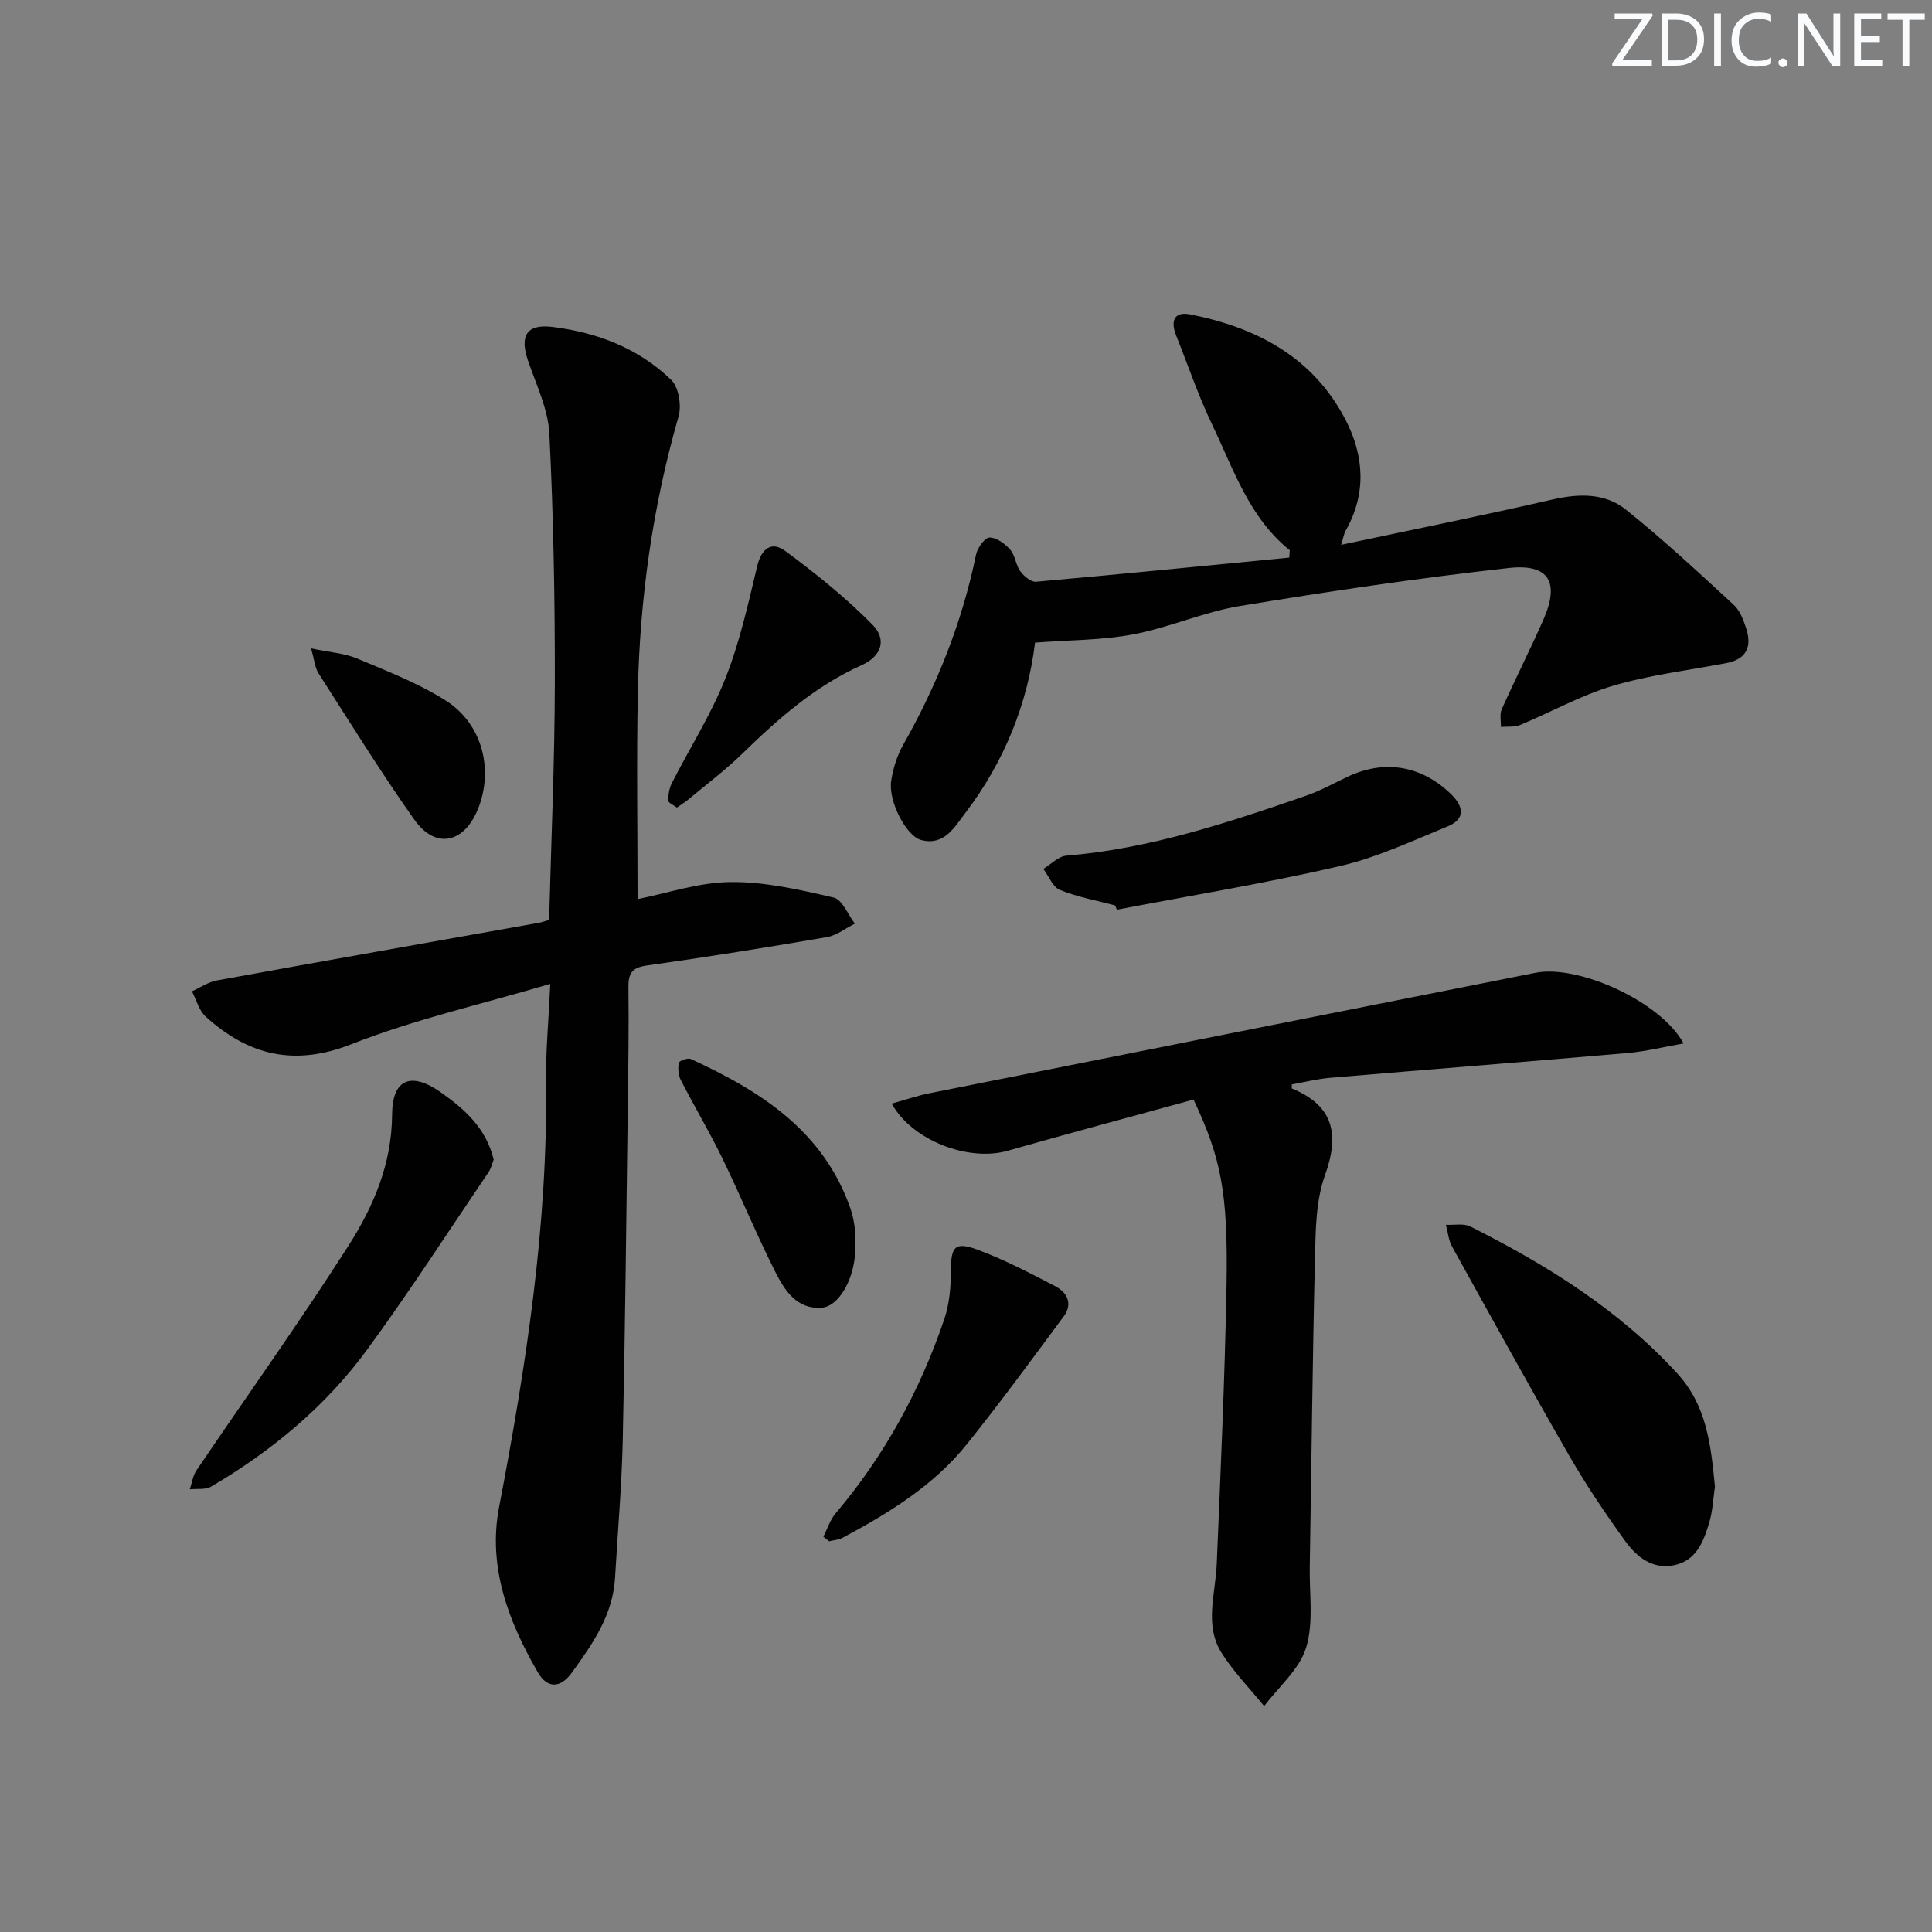 <svg enable-background="new 0 0 400 400" viewBox="0 0 400 400" xmlns="http://www.w3.org/2000/svg"><rect x="0" y="0" width="400" height="400" fill="#808080" stroke="none"/><path d="m342.2 3.2-6.3 9.2h6.1v1.2h-8.2v-.5l6.2-9.1h-5.7v-1.2h7.8v.4z" fill="#fafbfc"/><path d="m344 13.7v-10.9h3.1c1.6 0 3 .5 4.1 1.4 1.1 1 1.6 2.2 1.6 3.9s-.5 3-1.6 4-2.5 1.5-4.2 1.5h-3zm1.4-9.6v8.4h1.6c1.4 0 2.5-.4 3.2-1.1.8-.8 1.2-1.8 1.2-3.2s-.4-2.4-1.2-3.1-1.8-1-3.1-1z" fill="#fafbfc"/><path d="m356.3 2.8v10.9h-1.4v-10.9z" fill="#fafbfc"/><path d="m366.6 13.2c-.8.4-1.8.6-3 .6-1.6 0-2.8-.5-3.7-1.5s-1.4-2.3-1.4-3.9c0-1.7.5-3.2 1.6-4.2s2.4-1.6 4-1.6c1 0 1.9.1 2.6.4v1.5c-.8-.4-1.6-.6-2.6-.6-1.2 0-2.2.4-3 1.2s-1.1 1.9-1.1 3.3c0 1.3.4 2.3 1.1 3.1s1.6 1.1 2.8 1.1c1.1 0 2-.2 2.8-.7v1.3z" fill="#fafbfc"/><path d="m368.2 13c0-.3.1-.5.3-.6.2-.2.4-.3.6-.3.3 0 .5.1.7.3s.3.4.3.6-.1.5-.3.6c-.2.2-.4.3-.7.3s-.5-.1-.6-.3c-.2-.2-.3-.4-.3-.6z" fill="#fafbfc"/><path d="m381.1 13.7h-1.7l-5.5-8.4c-.2-.2-.3-.5-.4-.7 0 .2.1.8.1 1.5v7.6h-1.4v-10.9h1.8l5.3 8.3c.3.4.4.6.4.8 0-.3-.1-.8-.1-1.6v-7.5h1.4v10.9z" fill="#fafbfc"/><path d="m389.7 13.7h-5.8v-10.9h5.6v1.2h-4.2v3.5h3.9v1.2h-3.9v3.7h4.4z" fill="#fafbfc"/><path d="m398.4 4.1h-3.1v9.6h-1.4v-9.6h-3.1v-1.3h7.7v1.3z" fill="#fafbfc"/><g fill="#010102"><path d="m113.93 203.7c-14.31 4.24-28.11 7.35-41.12 12.47-11.89 4.69-21.35 2.32-30.2-5.67-1.4-1.26-1.94-3.48-2.87-5.26 1.71-.77 3.35-1.92 5.15-2.25 22.19-4.04 44.4-7.96 66.61-11.92.64-.11 1.25-.34 2.19-.61.42-16.3 1.15-32.58 1.18-48.86.03-17.26-.27-34.53-1.13-51.77-.25-5.12-2.72-10.16-4.42-15.16-1.76-5.16-.3-7.64 5.08-6.98 9.24 1.14 17.82 4.42 24.57 10.97 1.56 1.51 2.17 5.33 1.51 7.59-5.36 18.64-8.03 37.67-8.42 57-.29 14.11-.06 28.24-.06 42.9 6.04-1.19 12.62-3.46 19.22-3.53 7.13-.08 14.36 1.59 21.38 3.21 1.78.41 2.94 3.52 4.39 5.4-1.92.96-3.75 2.44-5.77 2.79-12.41 2.13-24.86 4.13-37.33 5.88-3.06.43-3.81 1.63-3.78 4.47.1 8.16-.02 16.33-.13 24.49-.31 23.14-.54 46.27-1.05 69.41-.21 9.46-1.05 18.91-1.59 28.37-.44 7.72-4.65 13.73-8.95 19.67-2.32 3.21-5.05 3.38-7.05-.09-6.09-10.54-10.37-21.83-8.02-34.13 5.56-29.1 10.11-58.27 9.73-88.02-.08-6.42.54-12.86.88-20.37z"/><path d="m267.03 113.92c-8.43-6.78-11.65-16.81-16.07-26.02-2.87-5.97-4.99-12.3-7.46-18.46-1.14-2.86-.49-5.01 2.88-4.35 13.79 2.71 25.51 8.87 32.22 21.86 3.83 7.41 4.35 15.25.02 22.89-.38.67-.49 1.49-.95 2.96 14.96-3.18 29.37-6.08 43.7-9.37 5.51-1.27 10.91-1.39 15.24 2.07 7.76 6.2 15.04 13.01 22.36 19.74 1.26 1.15 1.96 3.08 2.53 4.78 1.27 3.84.14 6.49-4.17 7.29-7.81 1.47-15.78 2.43-23.37 4.67-6.63 1.96-12.8 5.45-19.24 8.12-1.18.49-2.64.29-3.98.4.04-1.23-.29-2.62.18-3.66 2.78-6.22 5.87-12.31 8.62-18.54 3.4-7.72 1.21-11.64-7.18-10.7-18.62 2.07-37.17 4.82-55.66 7.87-7.47 1.23-14.61 4.46-22.07 5.87-6.51 1.23-13.27 1.17-20.34 1.71-1.47 12.27-6.22 24.52-14.46 35.31-2.27 2.97-4.34 6.79-9.11 5.56-3.1-.8-6.85-8.08-6.21-12.24.39-2.58 1.22-5.24 2.5-7.5 7.01-12.37 12.2-25.4 15.07-39.36.29-1.39 1.82-3.52 2.8-3.53 1.44-.02 3.21 1.29 4.28 2.52 1.03 1.19 1.13 3.16 2.08 4.46.74 1.02 2.22 2.26 3.26 2.17 17.49-1.55 34.95-3.3 52.43-5 .04-.52.07-1.02.1-1.52z"/><path d="m247.11 227.65c-12.71 3.49-25.64 6.95-38.51 10.61-7.97 2.27-19.65-2-23.99-9.77 2.79-.77 5.31-1.65 7.89-2.16 41.81-8.34 83.62-16.63 125.43-24.93 8.75-1.74 25.85 5.86 30.64 14.63-4.13.72-7.81 1.65-11.54 1.98-20.51 1.78-41.04 3.39-61.55 5.13-2.73.23-5.42.91-8.02 1.37 0 .56-.05.82.01.84 8.65 3.59 9.91 9.46 6.85 17.98-1.86 5.17-1.93 11.13-2.06 16.75-.52 21.47-.73 42.95-1.09 64.43-.09 5.59.83 11.52-.77 16.66-1.39 4.48-5.67 8.07-8.67 12.06-2.95-3.62-6.26-7-8.75-10.91-3.71-5.8-1.33-12.23-1.07-18.46.81-19.27 1.68-38.55 2.03-57.83.33-19.26-1.15-26.29-6.83-38.38z"/><path d="m355.06 307.8c-.36 2.35-.45 5.06-1.22 7.58-1.17 3.83-2.67 7.77-7.27 8.69-4.55.91-7.77-1.8-10.14-5.08-4.08-5.65-8-11.47-11.48-17.5-8.28-14.38-16.29-28.91-24.33-43.43-.73-1.32-.85-2.98-1.26-4.48 1.7.09 3.67-.34 5.07.36 15.82 7.96 30.72 17.2 42.84 30.43 6.1 6.65 6.96 14.82 7.79 23.43z"/><path d="m102.21 240.09c-.32.81-.53 1.81-1.06 2.59-8.29 12.24-16.32 24.68-25.04 36.62-8.63 11.82-19.79 21.08-32.4 28.49-1.17.69-2.92.39-4.41.56.44-1.31.62-2.8 1.36-3.9 10.52-15.54 21.45-30.81 31.54-46.62 5.15-8.08 8.93-16.93 8.98-27.08.04-7.39 3.95-8.94 10.12-4.57 4.92 3.47 9.38 7.44 10.91 13.91z"/><path d="m230.86 187.45c-3.82-1.01-7.76-1.72-11.4-3.19-1.5-.61-2.32-2.86-3.45-4.36 1.58-.95 3.1-2.6 4.75-2.74 17.2-1.43 33.4-6.8 49.55-12.38 2.96-1.02 5.75-2.56 8.6-3.92 7.7-3.68 15.39-2.4 21.54 3.59 2.61 2.54 2.96 5.13-.7 6.63-7.33 3.01-14.64 6.45-22.3 8.23-15.28 3.54-30.79 6.08-46.2 9.03-.13-.29-.26-.59-.39-.89z"/><path d="m170.47 318.16c.83-1.63 1.39-3.48 2.54-4.84 10.12-11.95 17.49-25.45 22.5-40.22 1.07-3.16 1.36-6.72 1.37-10.1.01-4.85.79-6 5.46-4.28 5.55 2.05 10.84 4.83 16.11 7.56 2.47 1.28 3.72 3.64 1.8 6.24-6.6 8.91-13.15 17.87-20.09 26.51-6.89 8.58-16.15 14.24-25.72 19.36-.82.44-1.85.48-2.78.71-.4-.31-.79-.63-1.19-.94z"/><path d="m140.15 167.2c-.65-.5-1.77-.95-1.78-1.43-.03-1.22.19-2.58.74-3.66 3.68-7.22 8.09-14.13 11.06-21.62 2.95-7.44 4.72-15.39 6.58-23.21.89-3.75 3.01-5.3 5.83-3.21 6.33 4.68 12.53 9.66 18.04 15.25 3.09 3.13 1.84 6.57-2.23 8.4-9.58 4.3-17.24 11.05-24.65 18.27-3.55 3.46-7.56 6.46-11.37 9.65-.62.5-1.33.93-2.22 1.56z"/><path d="m177.04 257.66c0 .67.04 1.33-.01 2-.39 5.49-3.44 10.84-6.93 11.09-5.15.38-7.67-3.63-9.59-7.44-3.89-7.7-7.16-15.7-10.93-23.45-2.68-5.51-5.83-10.79-8.63-16.25-.52-1.02-.62-2.44-.4-3.57.09-.44 1.85-1.07 2.46-.79 14.48 6.65 27.51 14.9 33.09 31.04.43 1.25.69 2.57.86 3.88.14 1.15.03 2.33.03 3.49z"/><path d="m64.4 134.24c3.93.83 6.92 1 9.53 2.1 6.23 2.61 12.64 5.09 18.31 8.67 7.6 4.8 10 14.25 6.75 22.4-2.87 7.21-8.81 8.5-13.2 2.3-6.97-9.85-13.32-20.14-19.84-30.3-.72-1.11-.82-2.62-1.55-5.17z"/></g></svg>